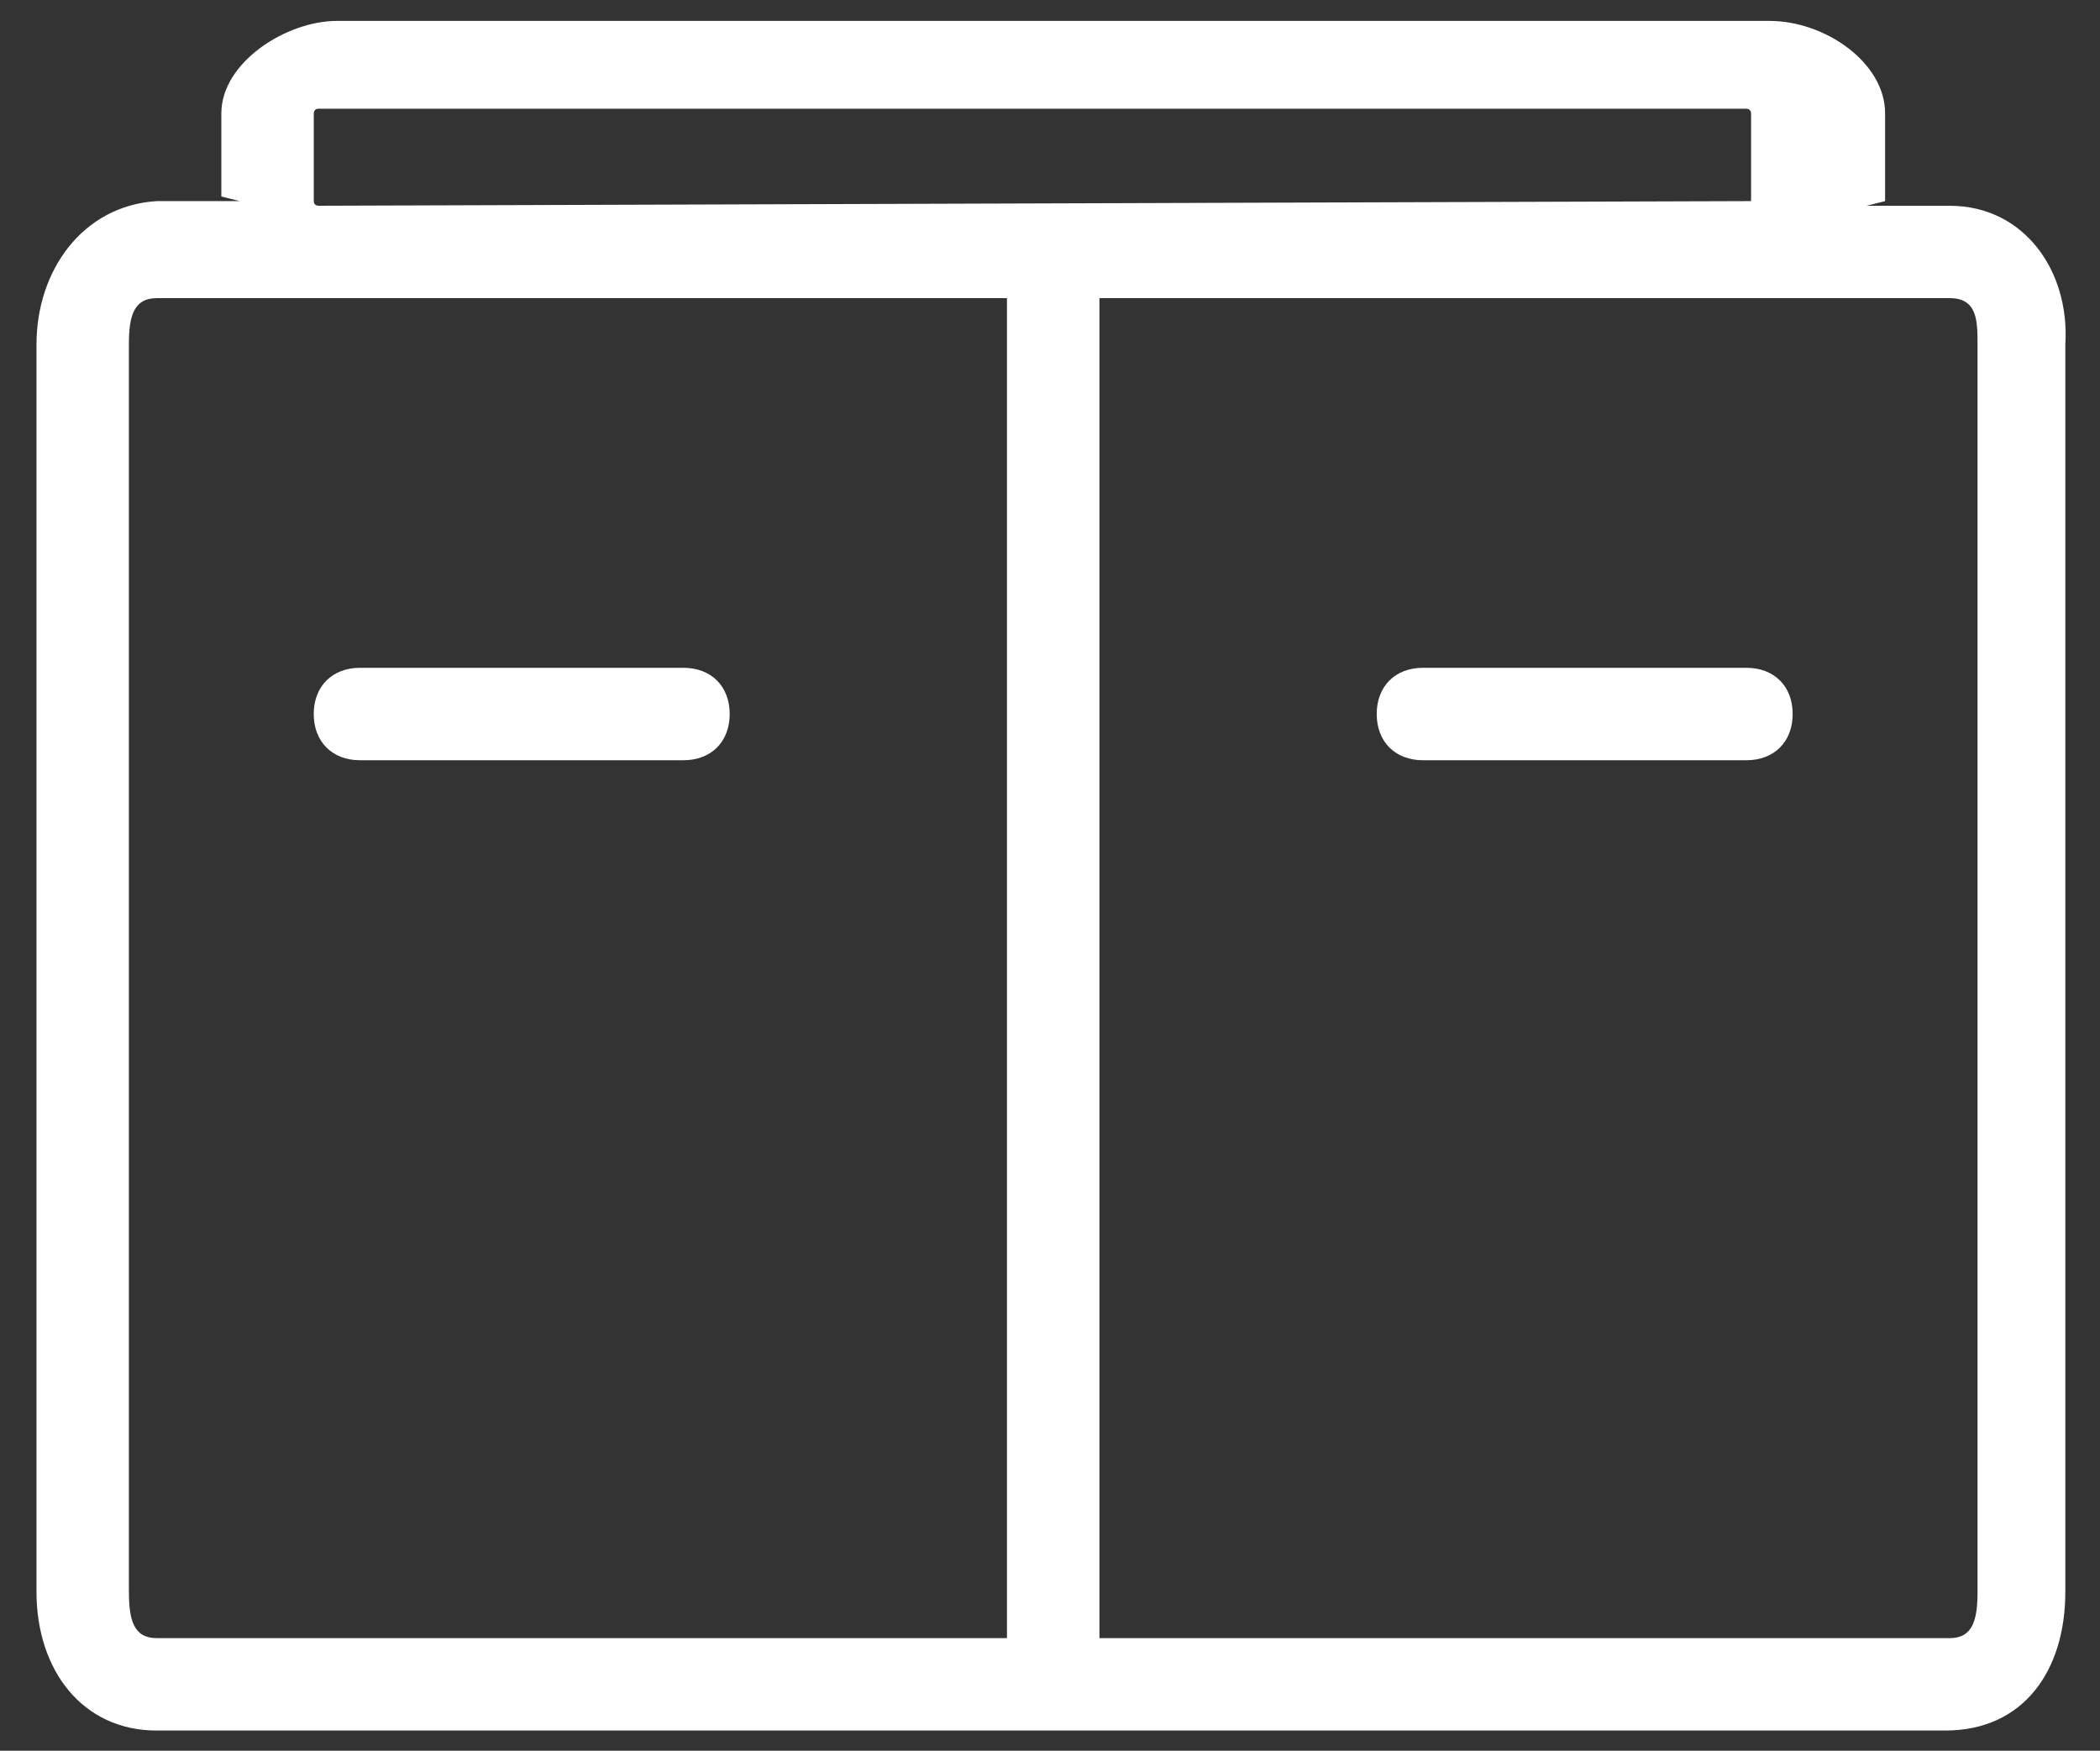 <?xml version="1.0" standalone="no"?><!DOCTYPE svg PUBLIC "-//W3C//DTD SVG 1.1//EN" "http://www.w3.org/Graphics/SVG/1.1/DTD/svg11.dtd"><svg t="1692802974951" class="icon" viewBox="0 0 1228 1024" version="1.1" xmlns="http://www.w3.org/2000/svg" p-id="1941" xmlns:xlink="http://www.w3.org/1999/xlink" width="38.375" height="32"><rect x="0" y="0" width="1228" height="1024" fill="#333333" stroke="none"/><path d="M1140.163 120.34h-48.64l10.813-2.703V66.294c0-29.716-35.144-54.067-67.584-54.067H197.018c-29.737 0-67.584 24.351-67.584 54.067v48.64l10.813 2.703H91.587c-43.233 2.703-70.246 40.55-70.246 83.784v729.682c0 45.937 27.013 81.08 70.246 81.08H1137.459c45.957 0 70.267-35.144 70.267-81.101V201.441c2.703-43.233-24.31-81.08-67.564-81.08z m-118.907-2.703c0 2.703 0 2.703 0 0l-835.072 2.703s-2.703 0-2.703-2.703V66.294s0-2.703 2.703-2.703h835.072s2.703 0 2.703 2.703v51.343h-2.703zM75.366 931.103V201.421c0-16.22 2.703-27.034 16.22-27.034h497.254v783.749H91.607c-13.517 0-16.22-10.813-16.22-27.034z m1081.016 0c0 16.22-2.703 27.034-16.22 27.034h-497.254V174.387h497.254c16.22 0 16.22 13.517 16.22 27.034v729.682zM399.667 390.595h-189.174c-16.2 0-27.034 10.813-27.034 27.034s10.834 27.034 27.034 27.034h189.174c16.22 0 27.034-10.813 27.034-27.034s-10.813-27.034-27.034-27.034z m621.588 0h-189.174c-16.22 0-27.034 10.813-27.034 27.034s10.813 27.034 27.034 27.034h189.174c16.22 0 27.034-10.813 27.034-27.034s-10.813-27.034-27.034-27.034z" fill="#ffffff" p-id="1942"></path></svg>
